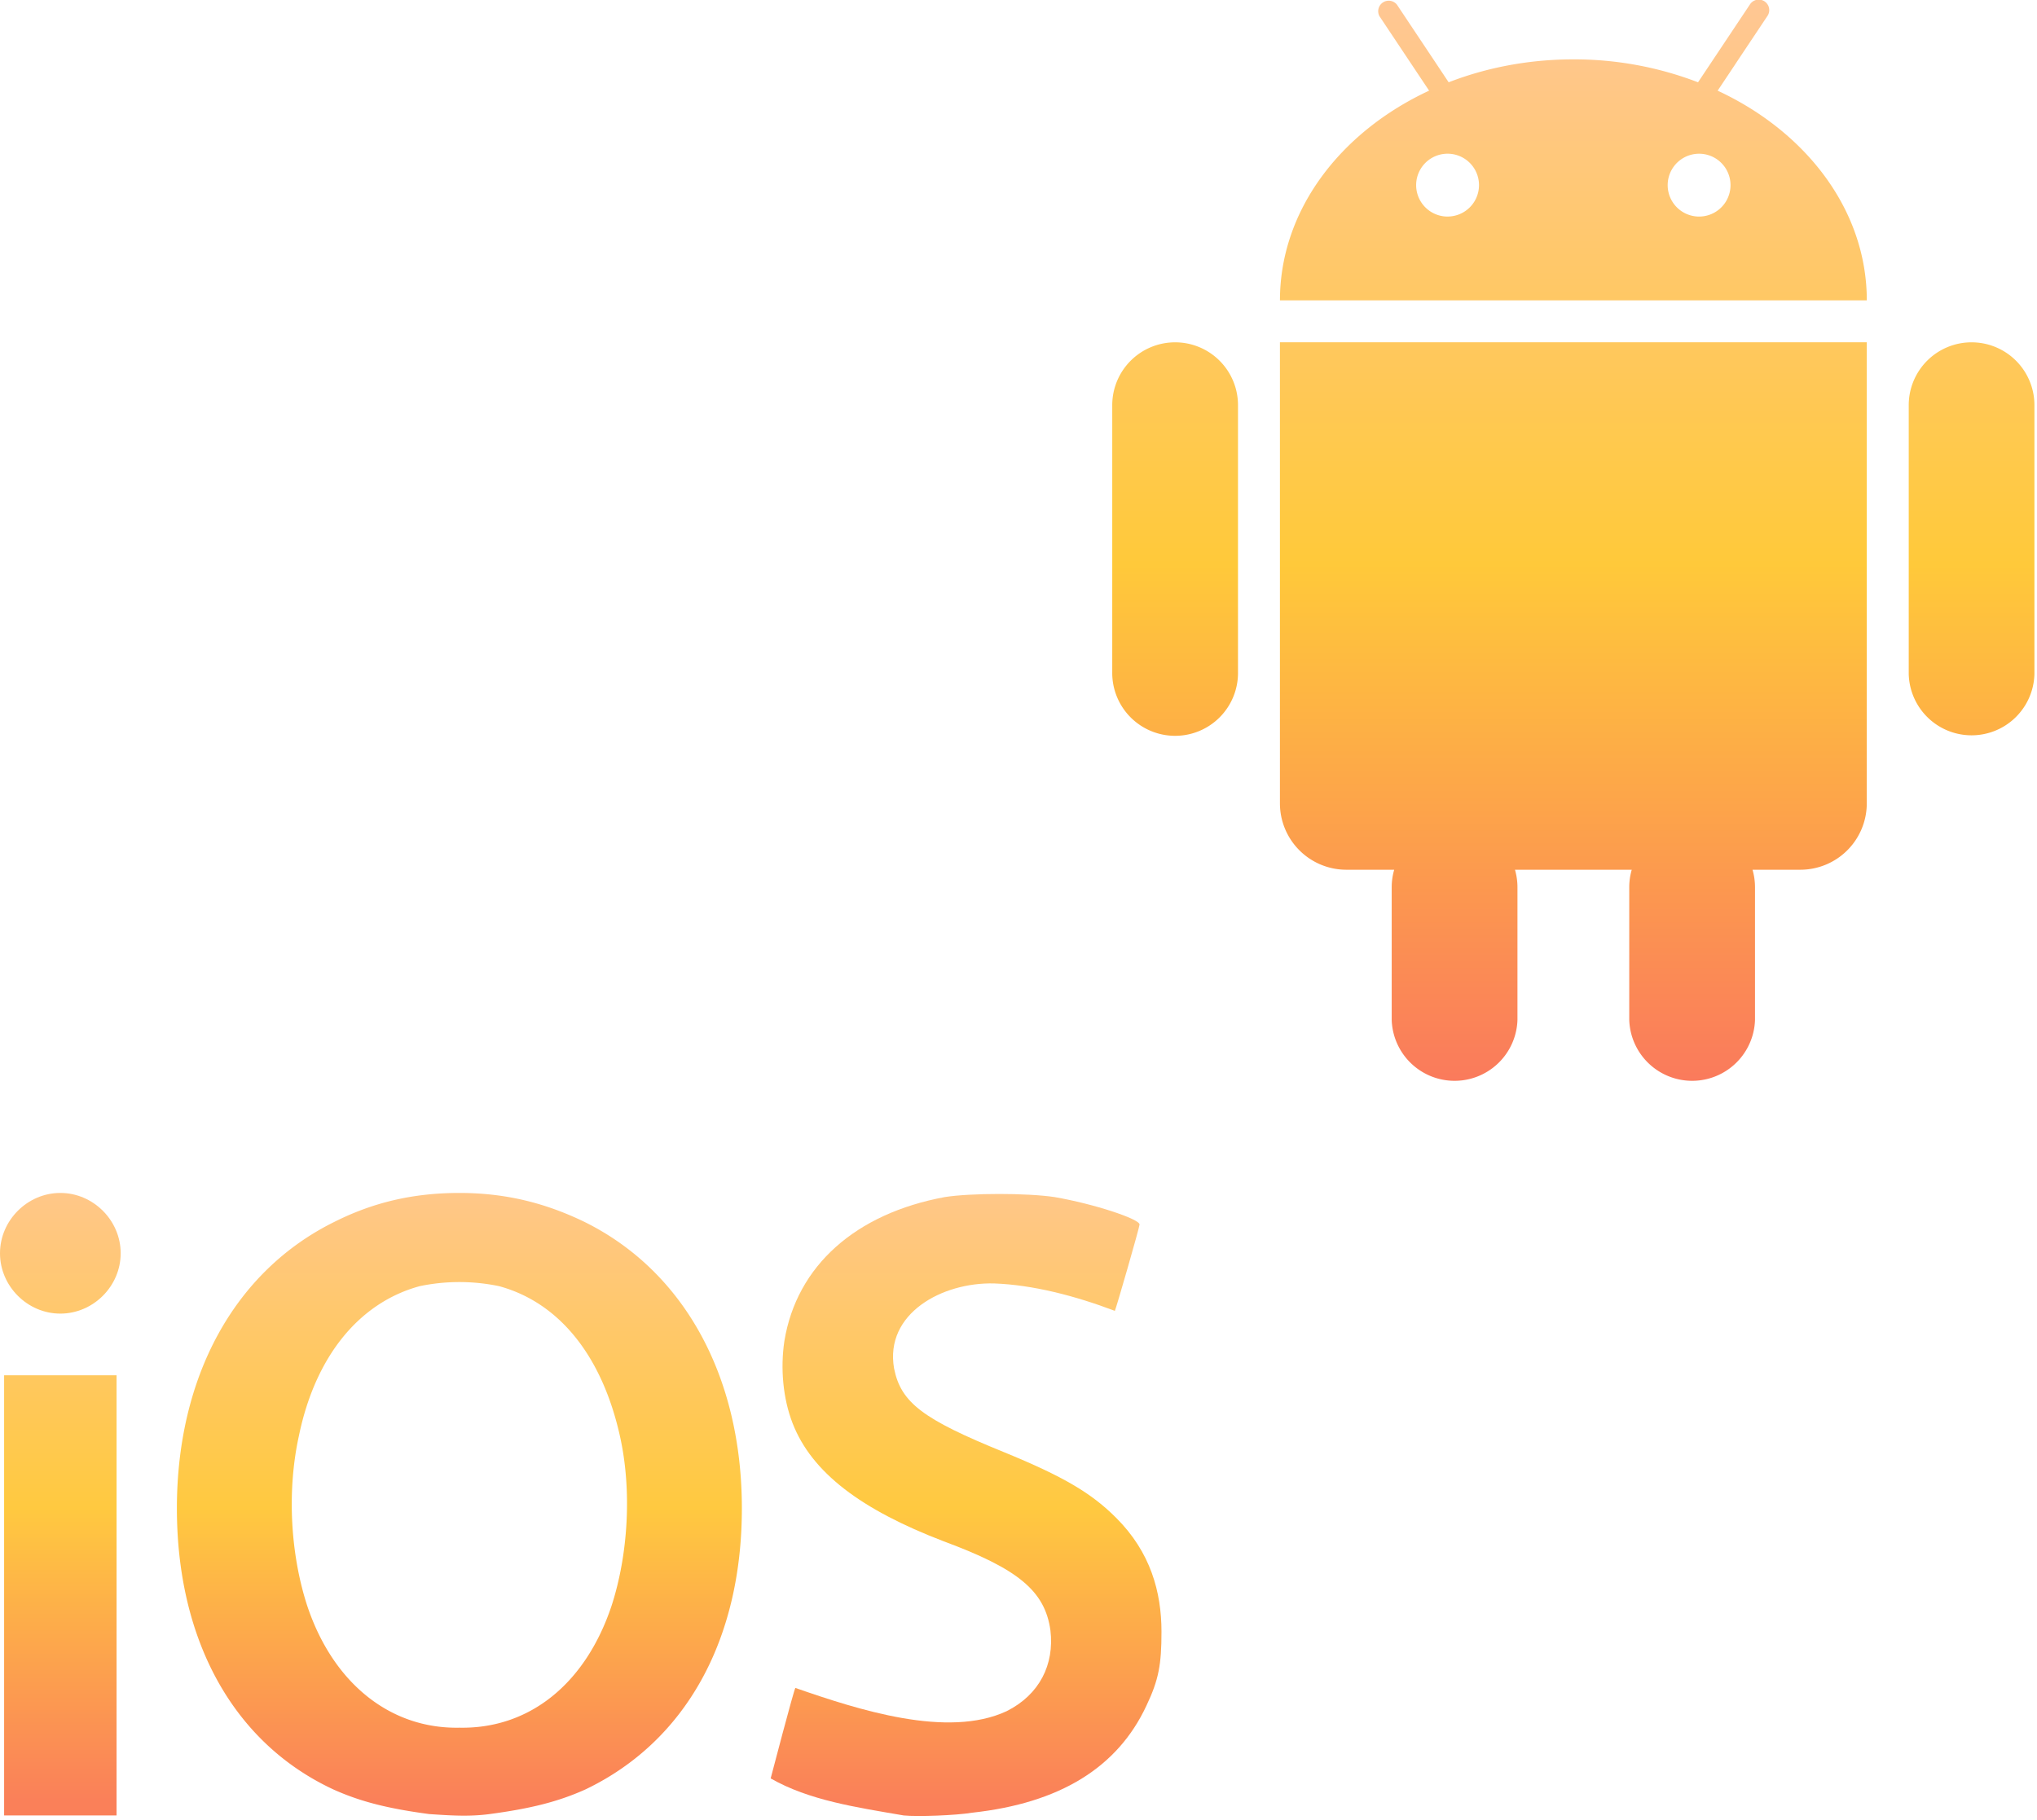 <svg width="94" height="84" fill="none" xmlns="http://www.w3.org/2000/svg"><path d="M79.263 4.185l.545-.817.536-.807L81.551.752a.484.484 0 10-.805-.536l-2.388 3.582a15.926 15.926 0 00-5.755-1.058c-2.057 0-4.005.38-5.753 1.058l-.55-.827L64.464.216a.485.485 0 00-.805.535l2.289 3.433c-4.106 1.911-6.883 5.533-6.883 9.679h27.081c0-4.145-2.776-7.767-6.882-9.678zm-12.461 5.81a1.45 1.45 0 11-.003-2.901 1.45 1.45 0 01.003 2.9zm11.605 0a1.45 1.45 0 110-2.9 1.45 1.45 0 010 2.9z" fill="url(#paint0_linear_742_3)"/><path d="M59.064 15.799v21.279a3.066 3.066 0 003.062 3.063h2.211a2.895 2.895 0 00-.115.805v6.127a2.903 2.903 0 005.803 0v-6.127c0-.278-.042-.55-.114-.805h5.388a2.894 2.894 0 00-.115.805v6.127a2.903 2.903 0 005.803 0v-6.127a2.9 2.9 0 00-.115-.805h2.21a3.066 3.066 0 003.063-3.063v-21.28h-27.08z" fill="url(#paint1_linear_742_3)"/><path d="M54.227 15.799a2.901 2.901 0 00-2.901 2.902v12.411a2.902 2.902 0 005.803 0V18.7a2.9 2.9 0 00-2.902-2.901z" fill="url(#paint2_linear_742_3)"/><path d="M90.982 15.799a2.9 2.9 0 00-2.901 2.902v12.411a2.901 2.901 0 005.8 0V18.7a2.9 2.9 0 00-2.899-2.901z" fill="url(#paint3_linear_742_3)"/><path d="M21.199 55.058c-2.152 0-3.987.443-5.759 1.33-4.62 2.277-7.277 7.15-7.277 13.225 0 6.075 2.595 10.82 7.214 12.972 1.266.57 2.531.886 4.43 1.14.949.063 1.835.126 2.784 0 1.898-.254 3.164-.57 4.43-1.14 4.619-2.214 7.213-6.897 7.213-12.972 0-6.075-2.657-10.948-7.277-13.226-1.835-.886-3.67-1.329-5.758-1.329zm1.835 4.303c2.784.76 4.746 3.228 5.569 6.898.57 2.531.38 5.505-.38 7.847-1.202 3.607-3.797 5.695-7.024 5.632-3.164.063-5.822-2.025-7.024-5.632-.76-2.342-.95-5.252-.38-7.847.76-3.67 2.784-6.138 5.569-6.898a8.965 8.965 0 013.67 0z" fill="url(#paint4_linear_742_3)"/><path d="M2.784 55.058C1.266 55.058 0 56.324 0 57.843c0 1.518 1.266 2.784 2.784 2.784 1.519 0 2.785-1.266 2.785-2.784 0-1.519-1.266-2.785-2.785-2.785zM.19 63.475v20.313h5.189V63.475H.189z" fill="url(#paint5_linear_742_3)"/><path d="M41.702 83.788c-2.215-.38-4.367-.697-6.139-1.709 0 0 1.076-4.113 1.14-4.176 2.91 1.012 7.024 2.34 9.745 1.075 1.518-.759 2.214-2.151 2.025-3.733-.254-1.835-1.52-2.848-4.936-4.113-3.797-1.456-6.075-3.164-6.961-5.443-.443-1.138-.57-2.53-.38-3.796.57-3.48 3.29-5.885 7.404-6.645 1.202-.19 3.797-.19 5.062 0 1.836.317 3.924 1.013 3.924 1.266 0 .126-1.076 3.86-1.14 3.986-1.834-.696-3.796-1.202-5.568-1.265-2.405-.063-5.062 1.392-4.62 3.923.317 1.582 1.33 2.342 5.063 3.86 2.784 1.14 4.05 1.899 5.189 3.038 1.582 1.582 2.088 3.417 2.088 5.252 0 1.519-.126 2.215-.696 3.417-1.329 2.848-3.986 4.493-8.036 4.936-.76.127-2.532.19-3.164.127z" fill="url(#paint6_linear_742_3)"/><defs><linearGradient id="paint0_linear_742_3" x1="72.604" y1="0" x2="72.604" y2="49.975" gradientUnits="userSpaceOnUse"><stop stop-color="#FFC794"/><stop offset=".521" stop-color="#FFC93A"/><stop offset="1" stop-color="#FA7A5C"/></linearGradient><linearGradient id="paint1_linear_742_3" x1="72.604" y1="0" x2="72.604" y2="49.975" gradientUnits="userSpaceOnUse"><stop stop-color="#FFC794"/><stop offset=".521" stop-color="#FFC93A"/><stop offset="1" stop-color="#FA7A5C"/></linearGradient><linearGradient id="paint2_linear_742_3" x1="72.604" y1="0" x2="72.604" y2="49.975" gradientUnits="userSpaceOnUse"><stop stop-color="#FFC794"/><stop offset=".521" stop-color="#FFC93A"/><stop offset="1" stop-color="#FA7A5C"/></linearGradient><linearGradient id="paint3_linear_742_3" x1="72.604" y1="0" x2="72.604" y2="49.975" gradientUnits="userSpaceOnUse"><stop stop-color="#FFC794"/><stop offset=".521" stop-color="#FFC93A"/><stop offset="1" stop-color="#FA7A5C"/></linearGradient><linearGradient id="paint4_linear_742_3" x1="44.581" y1="55.106" x2="44.581" y2="83.812" gradientUnits="userSpaceOnUse"><stop stop-color="#FFC788"/><stop offset=".505" stop-color="#FFC940"/><stop offset=".974" stop-color="#FA8059"/></linearGradient><linearGradient id="paint5_linear_742_3" x1="44.581" y1="55.106" x2="44.581" y2="83.812" gradientUnits="userSpaceOnUse"><stop stop-color="#FFC788"/><stop offset=".505" stop-color="#FFC940"/><stop offset=".974" stop-color="#FA8059"/></linearGradient><linearGradient id="paint6_linear_742_3" x1="44.581" y1="55.106" x2="44.581" y2="83.812" gradientUnits="userSpaceOnUse"><stop stop-color="#FFC788"/><stop offset=".505" stop-color="#FFC940"/><stop offset=".974" stop-color="#FA8059"/></linearGradient></defs></svg>
